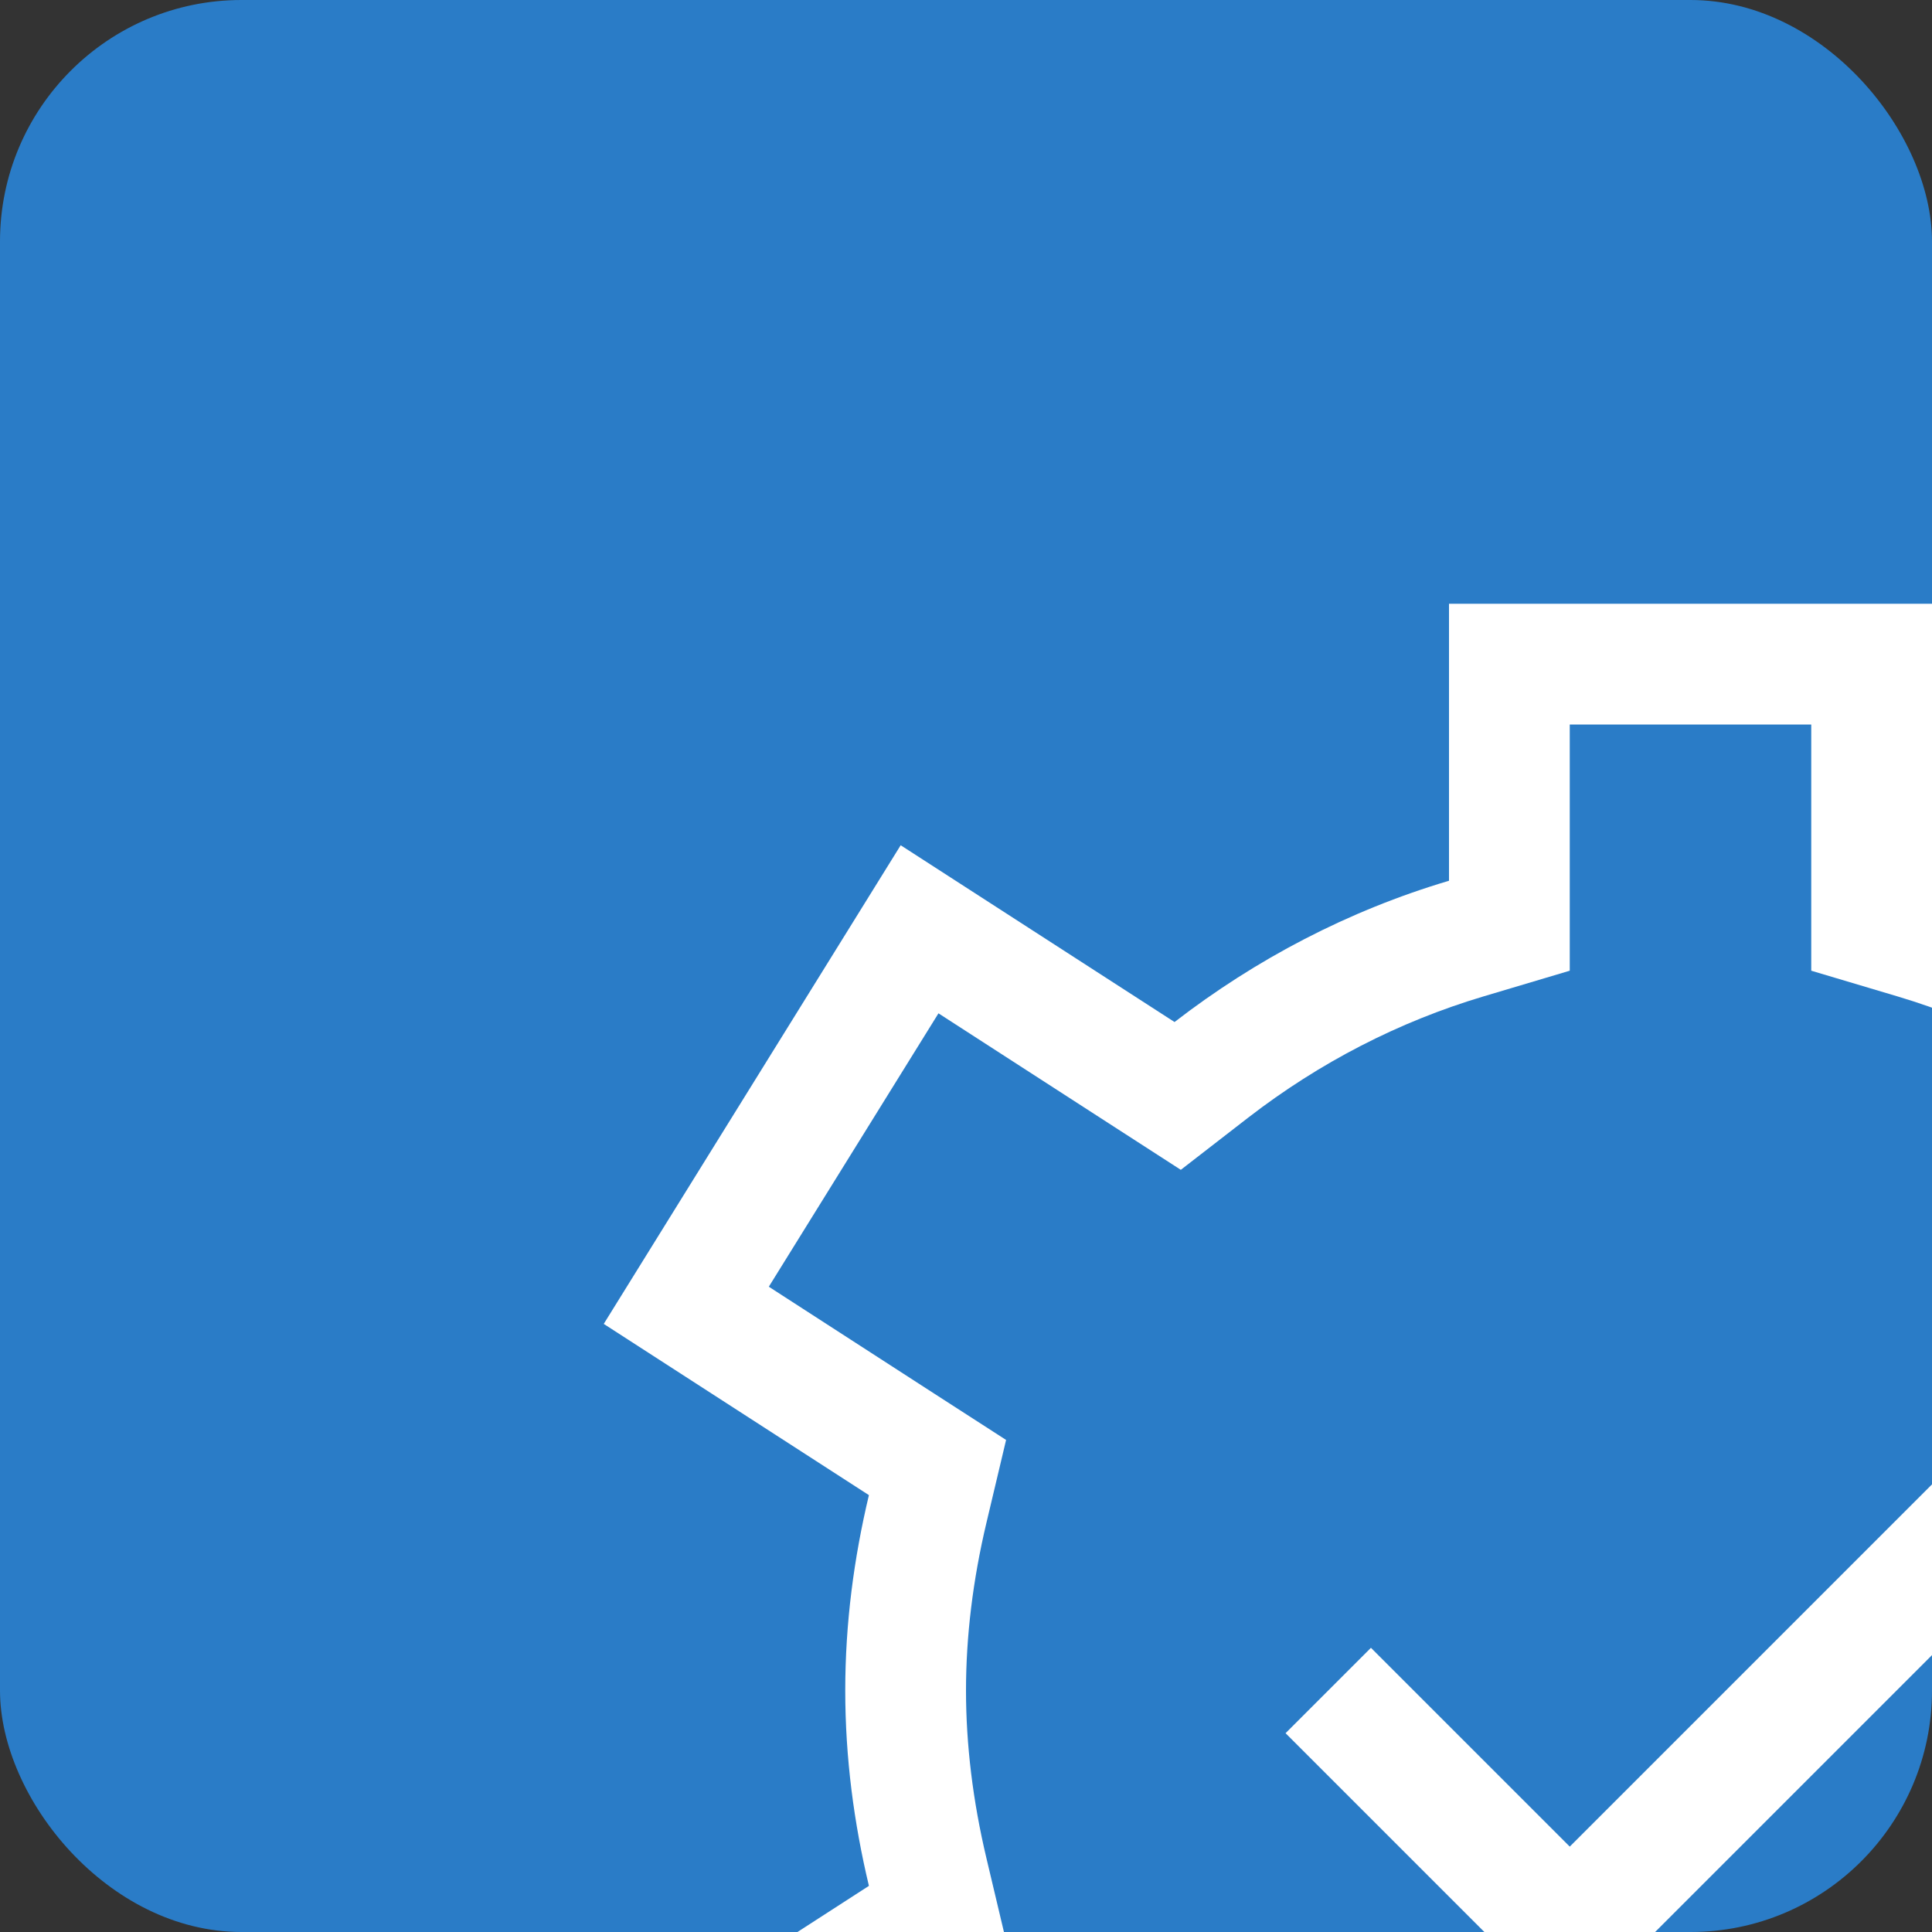 <?xml version="1.0" encoding="UTF-8"?>
<svg width="16px" height="16px" viewBox="0 0 16 16" version="1.1" xmlns="http://www.w3.org/2000/svg" xmlns:xlink="http://www.w3.org/1999/xlink">
    <rect x="0" y="0" width="16" height="16" fill="#333333" stroke="none"/>
    <!-- Generator: sketchtool 40.3 (33839) - http://www.bohemiancoding.com/sketch -->
    <title>A65543F8-15CD-4E24-9E5E-35145E1891C5</title>
    <desc>Created with sketchtool.</desc>
    <defs></defs>
    <g id="Stylesheet-+-Mobile" stroke="none" stroke-width="1" fill="none" fill-rule="evenodd">
        <g id="Assets" transform="translate(-152, -527)">
            <g id="ic_parameters_hover" transform="translate(152, 527)">
                <rect id="Rectangle-554" fill="#2A7CC7" x="0" y="0" width="16" height="16" rx="2"></rect>
                <g transform="translate(5, 5)">
                    <path d="M11,0 L7,0 L7,2.294 C6.165,2.542 5.399,2.945 4.727,3.464 L2.459,2 L0,5.964 L2.196,7.382 C2.072,7.902 2,8.442 2,9 C2,9.558 2.072,10.098 2.196,10.618 L0,12.036 L2.459,16 L4.727,14.536 C5.399,15.055 6.165,15.458 7,15.706 L7,18 L11,18 L11,15.706 C11.835,15.458 12.601,15.055 13.273,14.536 L15.541,16 L18,12.036 L15.804,10.618 C15.928,10.098 16,9.558 16,9 C16,8.442 15.928,7.902 15.804,7.382 L18,5.964 L15.541,2 L13.273,3.464 C12.601,2.945 11.835,2.542 11,2.294 L11,0 Z M10,1 L10,2.294 L10,3.039 L10.715,3.252 C11.415,3.461 12.07,3.798 12.662,4.255 L13.221,4.688 L13.816,4.304 L15.228,3.392 L16.633,5.656 L15.262,6.542 L14.668,6.925 L14.831,7.612 C14.943,8.084 15,8.551 15,9 C15,9.449 14.943,9.916 14.831,10.388 L14.668,11.075 L15.262,11.458 L16.633,12.344 L15.228,14.608 L13.816,13.696 L13.221,13.312 L12.662,13.745 C12.071,14.202 11.415,14.539 10.715,14.748 L10,14.961 L10,15.706 L10,17 L8,17 L8,15.706 L8,14.961 L7.285,14.748 C6.585,14.539 5.929,14.202 5.338,13.745 L4.779,13.312 L4.184,13.696 L2.772,14.608 L1.367,12.344 L2.738,11.458 L3.332,11.075 L3.169,10.388 C3.057,9.916 3,9.449 3,9 C3,8.551 3.057,8.084 3.169,7.612 L3.332,6.925 L2.738,6.542 L1.367,5.656 L2.772,3.392 L4.184,4.304 L4.779,4.688 L5.338,4.255 C5.93,3.798 6.585,3.461 7.285,3.252 L8,3.039 L8,2.294 L8,1 L10,1 L10,1 Z" id="Fill-1" fill="#FFFFFF"></path>
                    <polyline id="Stroke-3" stroke="#FFFFFF" points="6 9 8 11 12 7"></polyline>
                </g>
            </g>
        </g>
    </g>
</svg>

